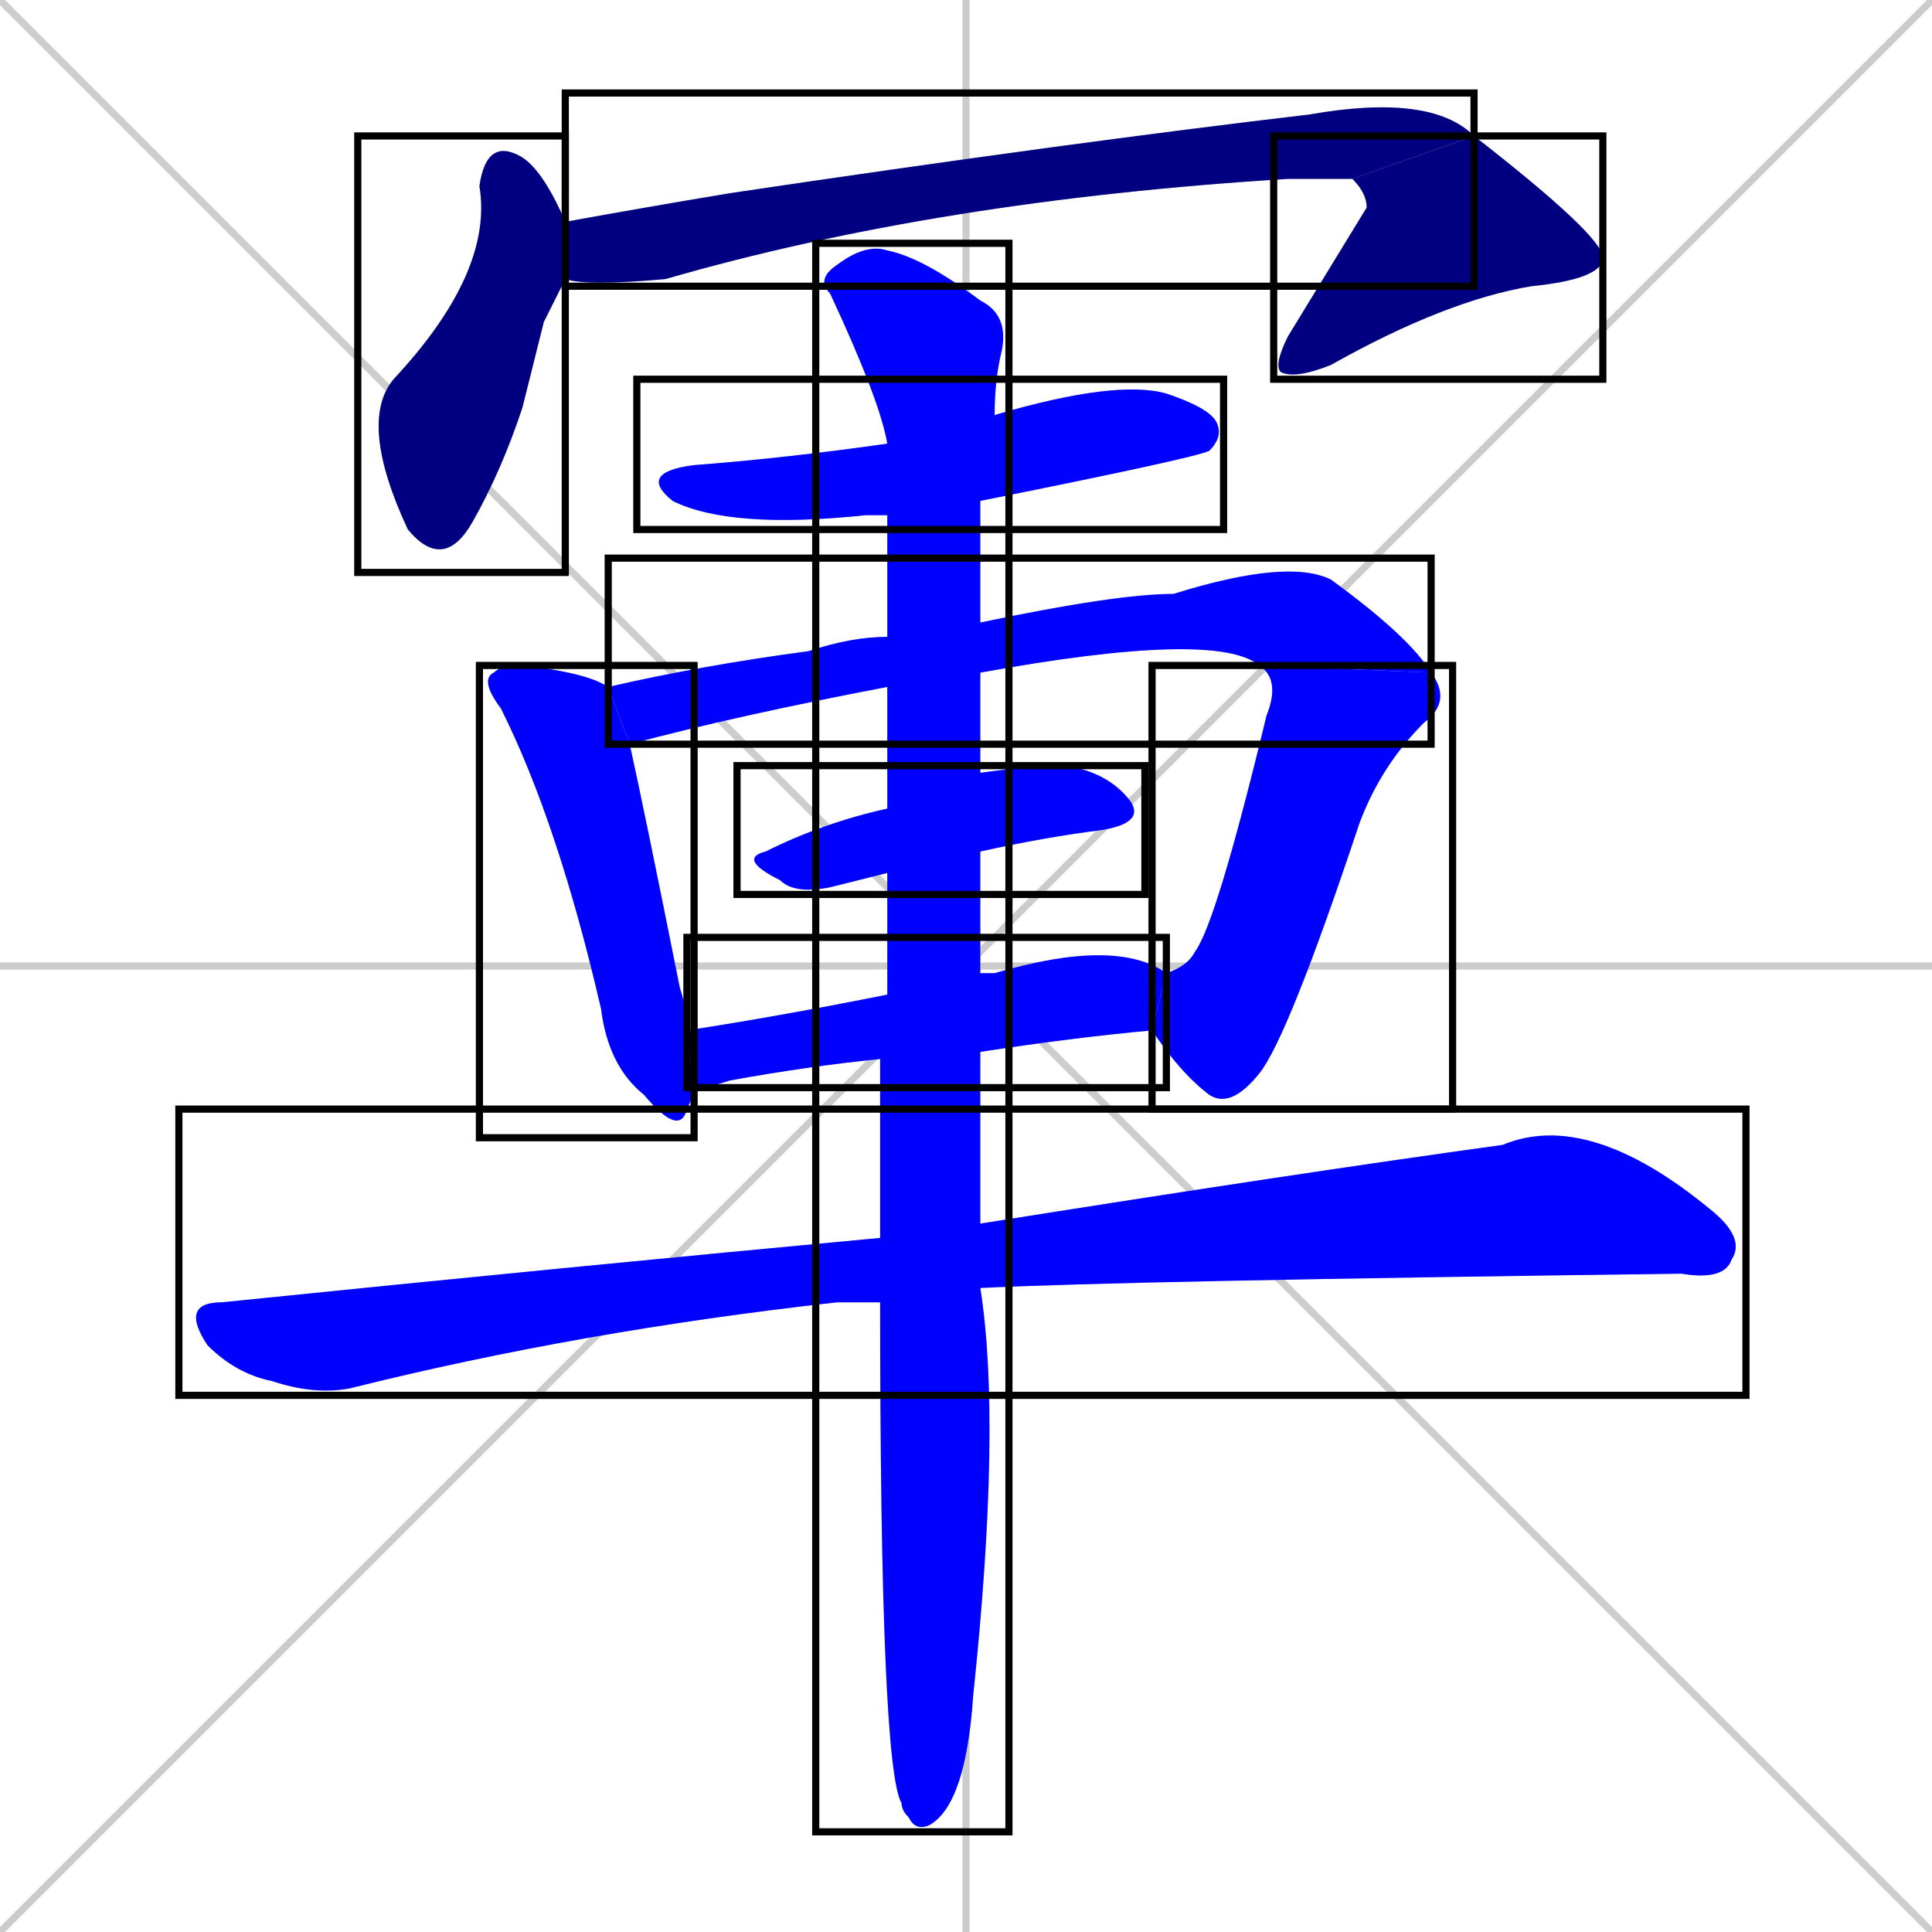 <svg xmlns="http://www.w3.org/2000/svg" xmlns:xlink="http://www.w3.org/1999/xlink" width="270" height="270"><defs><clipPath id="clip-mask-1"><use xlink:href="#rect-1" /></clipPath><clipPath id="clip-mask-2"><use xlink:href="#rect-2" /></clipPath><clipPath id="clip-mask-3"><use xlink:href="#rect-3" /></clipPath><clipPath id="clip-mask-4"><use xlink:href="#rect-4" /></clipPath><clipPath id="clip-mask-5"><use xlink:href="#rect-5" /></clipPath><clipPath id="clip-mask-6"><use xlink:href="#rect-6" /></clipPath><clipPath id="clip-mask-7"><use xlink:href="#rect-7" /></clipPath><clipPath id="clip-mask-8"><use xlink:href="#rect-8" /></clipPath><clipPath id="clip-mask-9"><use xlink:href="#rect-9" /></clipPath><clipPath id="clip-mask-10"><use xlink:href="#rect-10" /></clipPath><clipPath id="clip-mask-11"><use xlink:href="#rect-11" /></clipPath></defs><path d="M 0 0 L 270 270 M 270 0 L 0 270 M 135 0 L 135 270 M 0 135 L 270 135" stroke="#CCCCCC" /><path d="M 76 45 L 73 57 Q 70 66 66 73 Q 62 80 57 74 Q 50 59 55 53 Q 69 38 67 26 Q 68 19 73 22 Q 76 24 79 31 L 79 39" fill="#CCCCCC"/><path d="M 79 31 Q 90 29 102 27 Q 149 20 183 16 Q 200 13 206 19 L 189 25 Q 186 25 180 25 Q 131 28 93 39 Q 82 40 79 39" fill="#CCCCCC"/><path d="M 206 19 Q 224 33 224 36 Q 224 39 214 40 Q 202 42 186 51 Q 181 53 179 52 Q 178 51 180 47 Q 191 29 191 29 Q 191 27 189 25" fill="#CCCCCC"/><path d="M 124 72 Q 122 72 121 72 Q 102 74 94 70 Q 89 66 97 65 Q 110 64 124 62 L 139 58 Q 156 53 163 55 Q 169 57 170 59 Q 171 61 169 63 Q 167 64 137 70" fill="#CCCCCC"/><path d="M 97 152 Q 97 153 96 155 Q 95 159 90 153 Q 85 149 84 141 Q 78 115 70 99 Q 67 95 69 94 Q 70 93 73 93 Q 82 94 85 96 L 88 104 Q 90 113 95 138 Q 96 141 96 144" fill="#CCCCCC"/><path d="M 124 96 Q 103 100 88 104 L 85 96 Q 98 93 113 91 Q 119 89 124 89 L 137 87 Q 156 83 164 83 Q 180 78 186 81 Q 197 89 200 94 L 176 93 Q 170 88 137 94" fill="#CCCCCC"/><path d="M 163 136 Q 166 135 167 133 Q 170 129 177 100 Q 179 95 176 93 L 200 94 Q 203 98 199 101 Q 193 107 190 115 Q 180 145 176 150 Q 172 155 169 153 Q 165 150 161 144" fill="#CCCCCC"/><path d="M 124 122 Q 120 123 116 124 Q 111 125 109 123 Q 103 120 107 119 Q 115 115 124 113 L 137 108 Q 144 107 149 107 Q 155 108 158 112 Q 160 115 154 116 Q 146 117 137 119" fill="#CCCCCC"/><path d="M 123 148 Q 113 149 102 151 Q 99 152 97 152 L 96 144 Q 109 142 124 139 L 137 136 Q 138 136 139 136 Q 156 131 163 136 L 161 144 Q 150 145 137 147" fill="#CCCCCC"/><path d="M 119 182 L 117 182 Q 81 186 49 194 Q 44 195 38 193 Q 33 192 29 188 Q 25 182 31 182 Q 80 177 123 173 L 137 171 Q 181 164 210 160 Q 222 155 239 169 Q 244 173 242 176 Q 241 179 235 178 Q 157 179 137 180 L 123 182" fill="#CCCCCC"/><path d="M 123 173 Q 123 160 123 148 L 124 139 Q 124 130 124 122 L 124 113 Q 124 104 124 96 L 124 89 Q 124 80 124 72 L 124 62 Q 123 56 116 41 Q 114 39 117 37 Q 121 34 124 35 Q 129 36 137 42 Q 141 44 140 49 Q 139 53 139 58 L 137 70 Q 137 79 137 87 L 137 94 Q 137 101 137 108 L 137 119 Q 137 128 137 136 L 137 147 Q 137 161 137 171 L 137 180 Q 140 199 136 237 Q 135 252 130 255 Q 128 256 127 254 Q 126 253 126 252 Q 123 247 123 182" fill="#CCCCCC"/><path d="M 76 45 L 73 57 Q 70 66 66 73 Q 62 80 57 74 Q 50 59 55 53 Q 69 38 67 26 Q 68 19 73 22 Q 76 24 79 31 L 79 39" fill="#000080" clip-path="url(#clip-mask-1)" /><path d="M 79 31 Q 90 29 102 27 Q 149 20 183 16 Q 200 13 206 19 L 189 25 Q 186 25 180 25 Q 131 28 93 39 Q 82 40 79 39" fill="#000080" clip-path="url(#clip-mask-2)" /><path d="M 206 19 Q 224 33 224 36 Q 224 39 214 40 Q 202 42 186 51 Q 181 53 179 52 Q 178 51 180 47 Q 191 29 191 29 Q 191 27 189 25" fill="#000080" clip-path="url(#clip-mask-3)" /><path d="M 124 72 Q 122 72 121 72 Q 102 74 94 70 Q 89 66 97 65 Q 110 64 124 62 L 139 58 Q 156 53 163 55 Q 169 57 170 59 Q 171 61 169 63 Q 167 64 137 70" fill="#0000ff" clip-path="url(#clip-mask-4)" /><path d="M 97 152 Q 97 153 96 155 Q 95 159 90 153 Q 85 149 84 141 Q 78 115 70 99 Q 67 95 69 94 Q 70 93 73 93 Q 82 94 85 96 L 88 104 Q 90 113 95 138 Q 96 141 96 144" fill="#0000ff" clip-path="url(#clip-mask-5)" /><path d="M 124 96 Q 103 100 88 104 L 85 96 Q 98 93 113 91 Q 119 89 124 89 L 137 87 Q 156 83 164 83 Q 180 78 186 81 Q 197 89 200 94 L 176 93 Q 170 88 137 94" fill="#0000ff" clip-path="url(#clip-mask-6)" /><path d="M 163 136 Q 166 135 167 133 Q 170 129 177 100 Q 179 95 176 93 L 200 94 Q 203 98 199 101 Q 193 107 190 115 Q 180 145 176 150 Q 172 155 169 153 Q 165 150 161 144" fill="#0000ff" clip-path="url(#clip-mask-7)" /><path d="M 124 122 Q 120 123 116 124 Q 111 125 109 123 Q 103 120 107 119 Q 115 115 124 113 L 137 108 Q 144 107 149 107 Q 155 108 158 112 Q 160 115 154 116 Q 146 117 137 119" fill="#0000ff" clip-path="url(#clip-mask-8)" /><path d="M 123 148 Q 113 149 102 151 Q 99 152 97 152 L 96 144 Q 109 142 124 139 L 137 136 Q 138 136 139 136 Q 156 131 163 136 L 161 144 Q 150 145 137 147" fill="#0000ff" clip-path="url(#clip-mask-9)" /><path d="M 119 182 L 117 182 Q 81 186 49 194 Q 44 195 38 193 Q 33 192 29 188 Q 25 182 31 182 Q 80 177 123 173 L 137 171 Q 181 164 210 160 Q 222 155 239 169 Q 244 173 242 176 Q 241 179 235 178 Q 157 179 137 180 L 123 182" fill="#0000ff" clip-path="url(#clip-mask-10)" /><path d="M 123 173 Q 123 160 123 148 L 124 139 Q 124 130 124 122 L 124 113 Q 124 104 124 96 L 124 89 Q 124 80 124 72 L 124 62 Q 123 56 116 41 Q 114 39 117 37 Q 121 34 124 35 Q 129 36 137 42 Q 141 44 140 49 Q 139 53 139 58 L 137 70 Q 137 79 137 87 L 137 94 Q 137 101 137 108 L 137 119 Q 137 128 137 136 L 137 147 Q 137 161 137 171 L 137 180 Q 140 199 136 237 Q 135 252 130 255 Q 128 256 127 254 Q 126 253 126 252 Q 123 247 123 182" fill="#0000ff" clip-path="url(#clip-mask-11)" /><rect x="50" y="19" width="29" height="61" id="rect-1" fill="transparent" stroke="#000000"><animate attributeName="y" from="-42" to="19" dur="0.226" begin="0; animate11.end + 1s" id="animate1" fill="freeze"/></rect><rect x="79" y="13" width="127" height="27" id="rect-2" fill="transparent" stroke="#000000"><set attributeName="x" to="-48" begin="0; animate11.end + 1s" /><animate attributeName="x" from="-48" to="79" dur="0.470" begin="animate1.end + 0.5" id="animate2" fill="freeze"/></rect><rect x="178" y="19" width="46" height="34" id="rect-3" fill="transparent" stroke="#000000"><set attributeName="y" to="-15" begin="0; animate11.end + 1s" /><animate attributeName="y" from="-15" to="19" dur="0.126" begin="animate2.end" id="animate3" fill="freeze"/></rect><rect x="89" y="53" width="82" height="21" id="rect-4" fill="transparent" stroke="#000000"><set attributeName="x" to="7" begin="0; animate11.end + 1s" /><animate attributeName="x" from="7" to="89" dur="0.304" begin="animate3.end + 0.5" id="animate4" fill="freeze"/></rect><rect x="67" y="93" width="30" height="66" id="rect-5" fill="transparent" stroke="#000000"><set attributeName="y" to="27" begin="0; animate11.end + 1s" /><animate attributeName="y" from="27" to="93" dur="0.244" begin="animate4.end + 0.5" id="animate5" fill="freeze"/></rect><rect x="85" y="78" width="115" height="26" id="rect-6" fill="transparent" stroke="#000000"><set attributeName="x" to="-30" begin="0; animate11.end + 1s" /><animate attributeName="x" from="-30" to="85" dur="0.426" begin="animate5.end + 0.5" id="animate6" fill="freeze"/></rect><rect x="161" y="93" width="42" height="62" id="rect-7" fill="transparent" stroke="#000000"><set attributeName="y" to="31" begin="0; animate11.end + 1s" /><animate attributeName="y" from="31" to="93" dur="0.230" begin="animate6.end" id="animate7" fill="freeze"/></rect><rect x="103" y="107" width="57" height="18" id="rect-8" fill="transparent" stroke="#000000"><set attributeName="x" to="46" begin="0; animate11.end + 1s" /><animate attributeName="x" from="46" to="103" dur="0.211" begin="animate7.end + 0.5" id="animate8" fill="freeze"/></rect><rect x="96" y="131" width="67" height="21" id="rect-9" fill="transparent" stroke="#000000"><set attributeName="x" to="29" begin="0; animate11.end + 1s" /><animate attributeName="x" from="29" to="96" dur="0.248" begin="animate8.end + 0.5" id="animate9" fill="freeze"/></rect><rect x="25" y="155" width="219" height="40" id="rect-10" fill="transparent" stroke="#000000"><set attributeName="x" to="-194" begin="0; animate11.end + 1s" /><animate attributeName="x" from="-194" to="25" dur="0.811" begin="animate9.end + 0.5" id="animate10" fill="freeze"/></rect><rect x="114" y="34" width="27" height="222" id="rect-11" fill="transparent" stroke="#000000"><set attributeName="y" to="-188" begin="0; animate11.end + 1s" /><animate attributeName="y" from="-188" to="34" dur="0.822" begin="animate10.end + 0.5" id="animate11" fill="freeze"/></rect></svg>